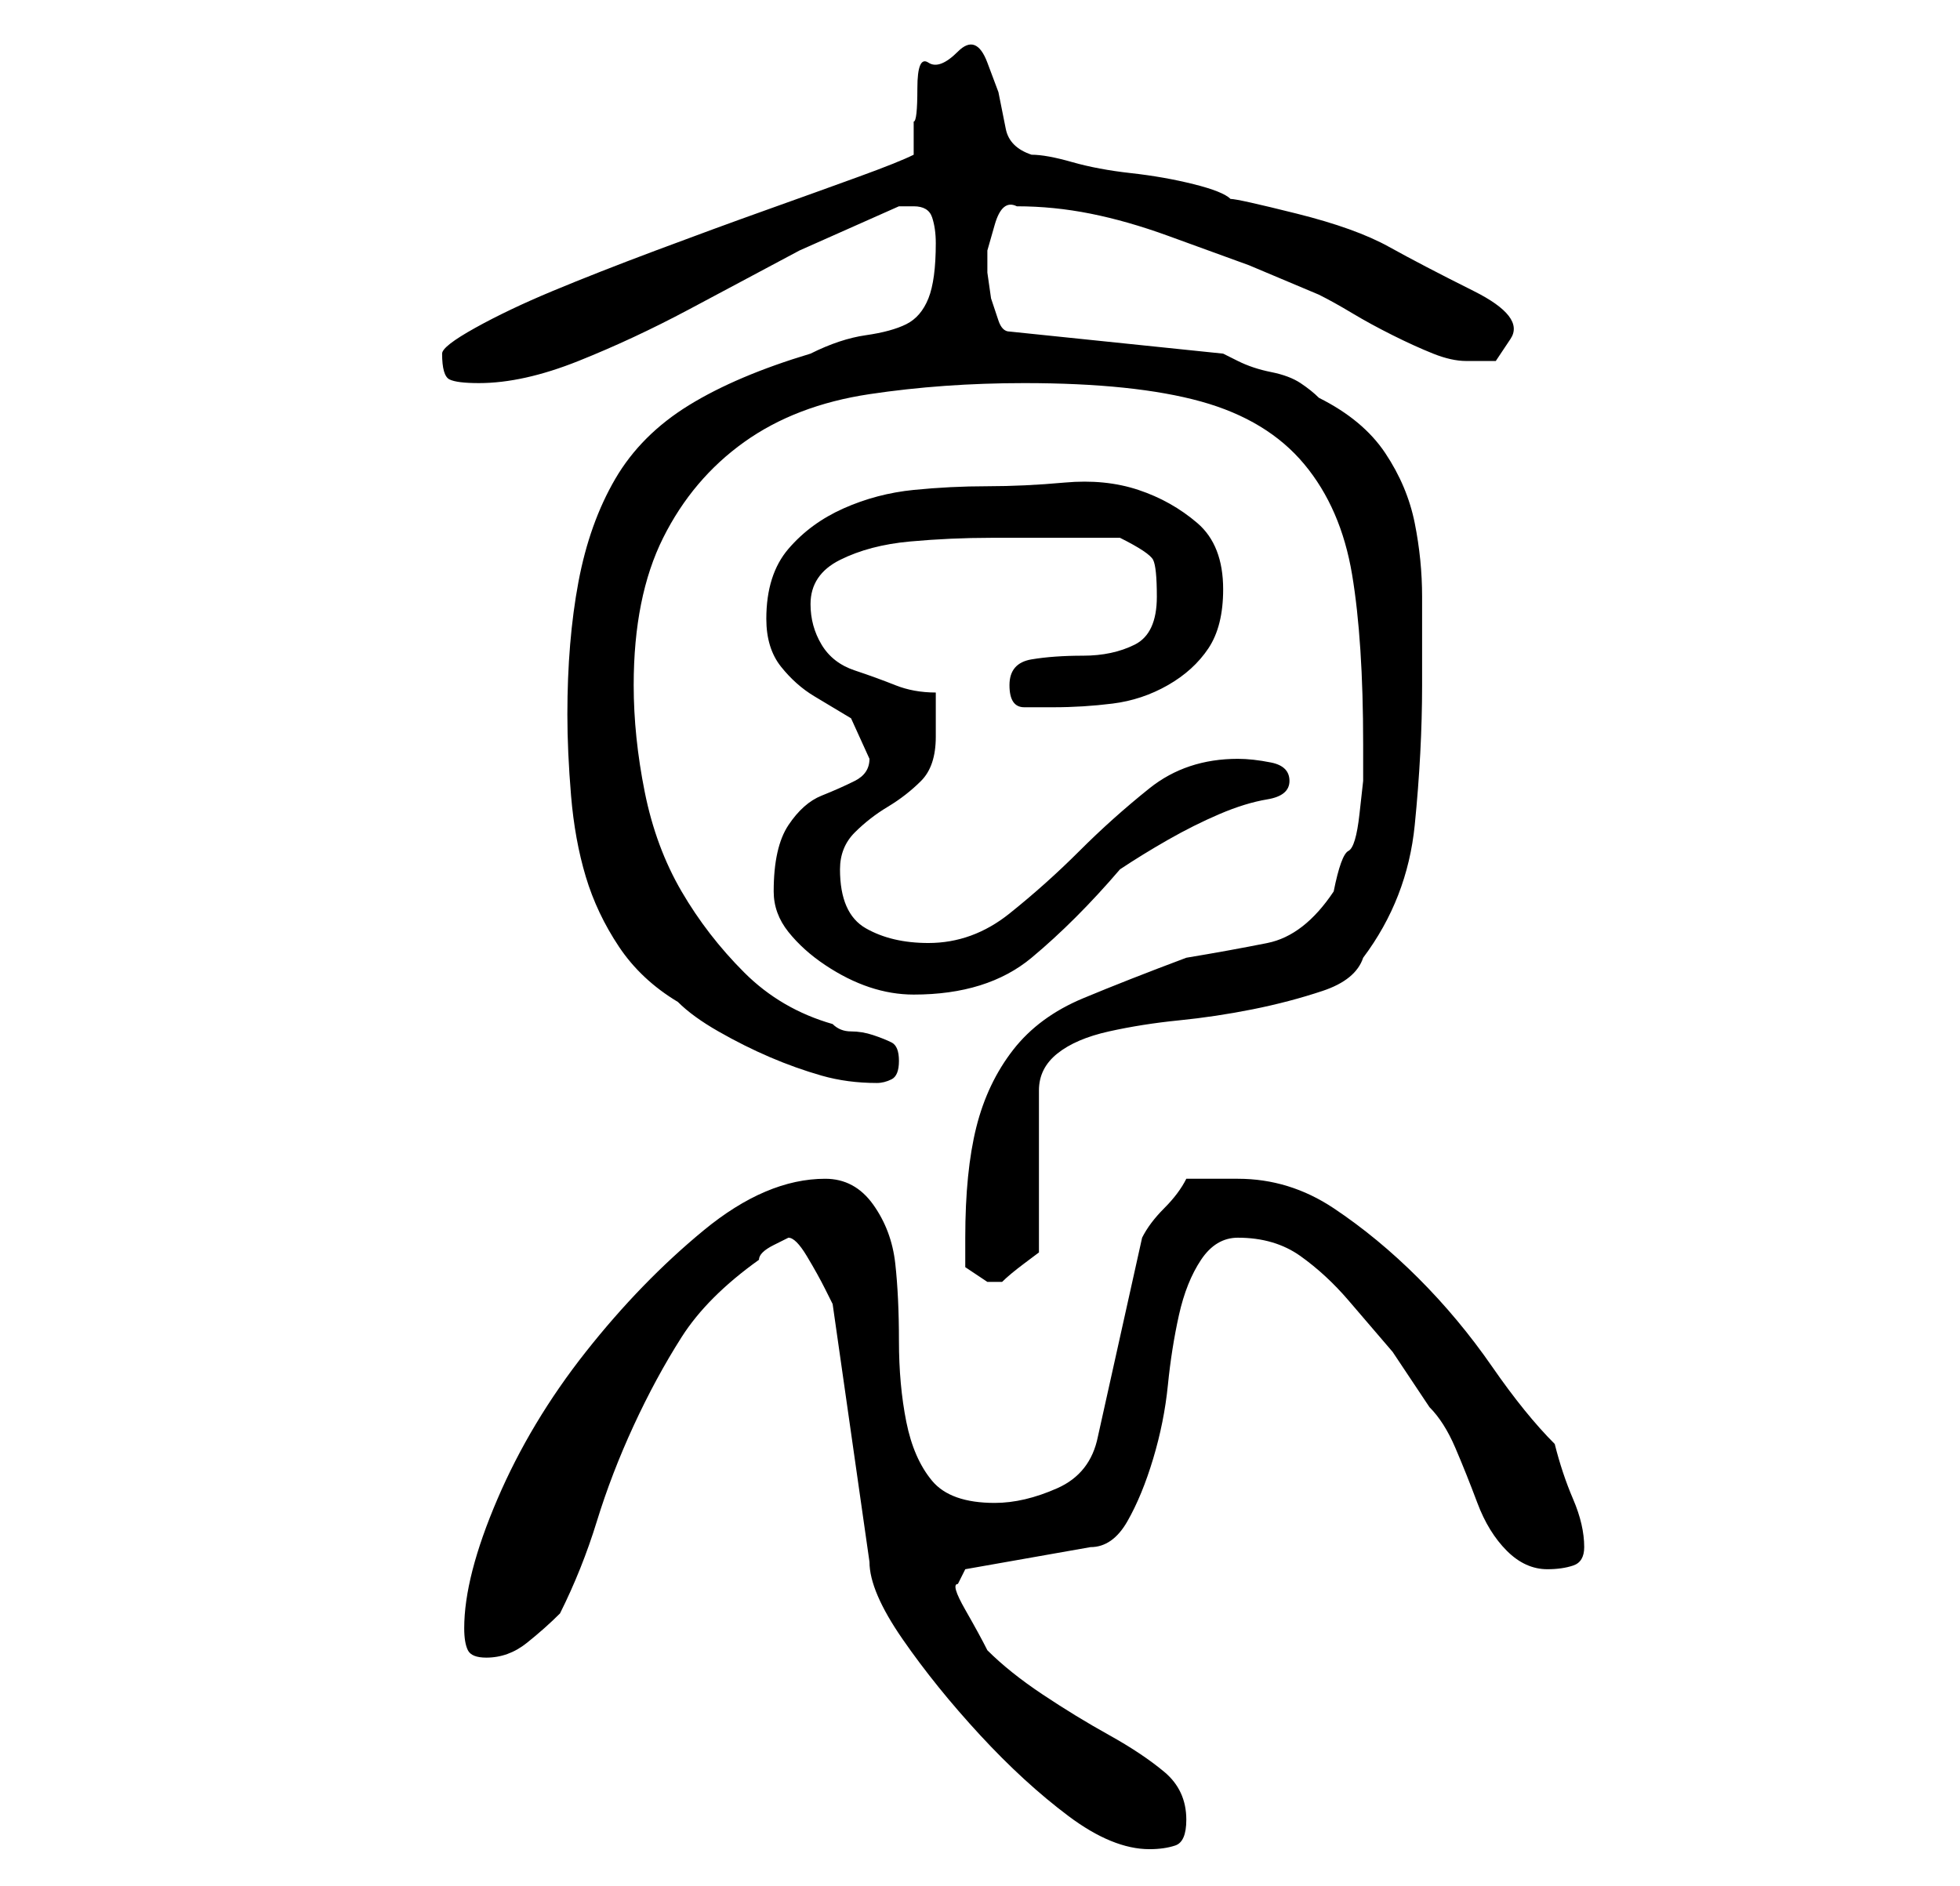 <?xml version="1.0" standalone="no"?>
<!DOCTYPE svg PUBLIC "-//W3C//DTD SVG 1.1//EN" "http://www.w3.org/Graphics/SVG/1.1/DTD/svg11.dtd" >
<svg xmlns="http://www.w3.org/2000/svg" xmlns:xlink="http://www.w3.org/1999/xlink" version="1.1" viewBox="-10 0 266 256">
   <path fill="currentColor"
d="M97 168q1 0 2.5 2.5t2.5 4.5l1 2l5 35q0 4 4.5 10.5t10.5 13t12 11t11 4.5q2 0 3.5 -0.5t1.5 -3.5q0 -4 -3 -6.5t-7.5 -5t-9 -5.5t-7.5 -6q-1 -2 -3 -5.5t-1 -3.5l1 -2l17 -3q3 0 5 -3.5t3.5 -8.5t2 -10t1.5 -9.5t3 -7.5t5 -3q5 0 8.5 2.5t6.5 6l6 7t5 7.5q2 2 3.5 5.5
t3 7.5t4 6.5t5.5 2.5q2 0 3.5 -0.5t1.5 -2.5q0 -3 -1.5 -6.5t-2.5 -7.5q-4 -4 -8.5 -10.5t-10 -12t-11.5 -9.5t-13 -4h-7q-1 2 -3 4t-3 4l-6 27q-1 5 -5.5 7t-8.5 2q-6 0 -8.5 -3t-3.5 -8t-1 -11t-0.5 -10.5t-3 -8t-6.5 -3.5q-8 0 -16.5 7t-16 16.5t-12 20t-4.5 17.5
q0 2 0.5 3t2.5 1q3 0 5.5 -2t4.5 -4q3 -6 5 -12.5t5 -13t6.5 -12t10.5 -10.5q0 -1 2 -2zM121 168v4t3 2h1h1q1 -1 3 -2.5l2 -1.5v-22q0 -3 2.5 -5t7 -3t9.5 -1.5t10 -1.5t9.5 -2.5t5.5 -4.5q6 -8 7 -18t1 -19v-12q0 -5 -1 -10t-4 -9.5t-9 -7.5q-1 -1 -2.5 -2t-4 -1.5
t-4.5 -1.5l-2 -1l-29 -3q-1 0 -1.5 -1.5l-1 -3t-0.5 -3.5v-3t1 -3.5t3 -2.5q5 0 10 1t10.5 3l11 4t9.5 4q2 1 4.5 2.5t5.5 3t5.5 2.5t4.5 1h4t2 -3t-5 -6.5t-11.5 -6t-12.5 -4.5t-9 -2q-1 -1 -5 -2t-8.5 -1.5t-8 -1.5t-5.5 -1q-3 -1 -3.5 -3.5l-1 -5t-1.5 -4t-4 -1.5t-4 1.5
t-1.5 3.5t-0.5 4.5v4.5q-2 1 -7.5 3t-12.5 4.5t-15 5.5t-14 5.5t-10.5 5t-4.5 3.5q0 3 1 3.5t4 0.5q6 0 13.5 -3t15 -7l15 -8t13.5 -6h2q2 0 2.5 1.5t0.5 3.5q0 5 -1 7.5t-3 3.5t-5.5 1.5t-7.5 2.5q-10 3 -16.5 7t-10 10t-5 14t-1.5 18q0 5 0.5 11t2 11t4.5 9.5t8 7.5
q2 2 5.5 4t7 3.5t7 2.5t7.5 1q1 0 2 -0.5t1 -2.5t-1 -2.5t-2.5 -1t-3 -0.5t-2.5 -1q-7 -2 -12 -7t-8.5 -11t-5 -13.5t-1.5 -14.5q0 -12 4 -20t11 -13t17 -6.5t21 -1.5q15 0 24 2.5t14 8.5t6.5 15t1.5 23v5t-0.5 4.5t-1.5 5t-2 5.5q-4 6 -9 7t-11 2q-8 3 -14 5.5t-9.5 7
t-5 10.5t-1.5 15zM95 121q0 3 2 5.5t5 4.5t6 3t6 1q10 0 16 -5t12 -12q3 -2 6.5 -4t7 -3.5t6.5 -2t3 -2.5t-2.5 -2.5t-4.5 -0.5q-7 0 -12 4t-9.5 8.5t-9.5 8.5t-11 4q-5 0 -8.5 -2t-3.5 -8q0 -3 2 -5t4.5 -3.5t4.5 -3.5t2 -6v-3v-3q-3 0 -5.5 -1t-5.5 -2t-4.5 -3.5
t-1.5 -5.5q0 -4 4 -6t9.5 -2.5t11 -0.5h7.5h5.5h4.5q4 2 4.5 3t0.5 5q0 5 -3 6.5t-7 1.5t-7 0.5t-3 3.5t2 3h4q4 0 8 -0.5t7.5 -2.5t5.5 -5t2 -8q0 -6 -3.5 -9t-8 -4.5t-10 -1t-10.5 0.5t-10 0.5t-9.5 2.5t-7.5 5.5t-3 9.5q0 4 2 6.5t4.5 4l5 3t2.5 5.5q0 2 -2 3t-4.5 2
t-4.5 4t-2 9z" />
</svg>
